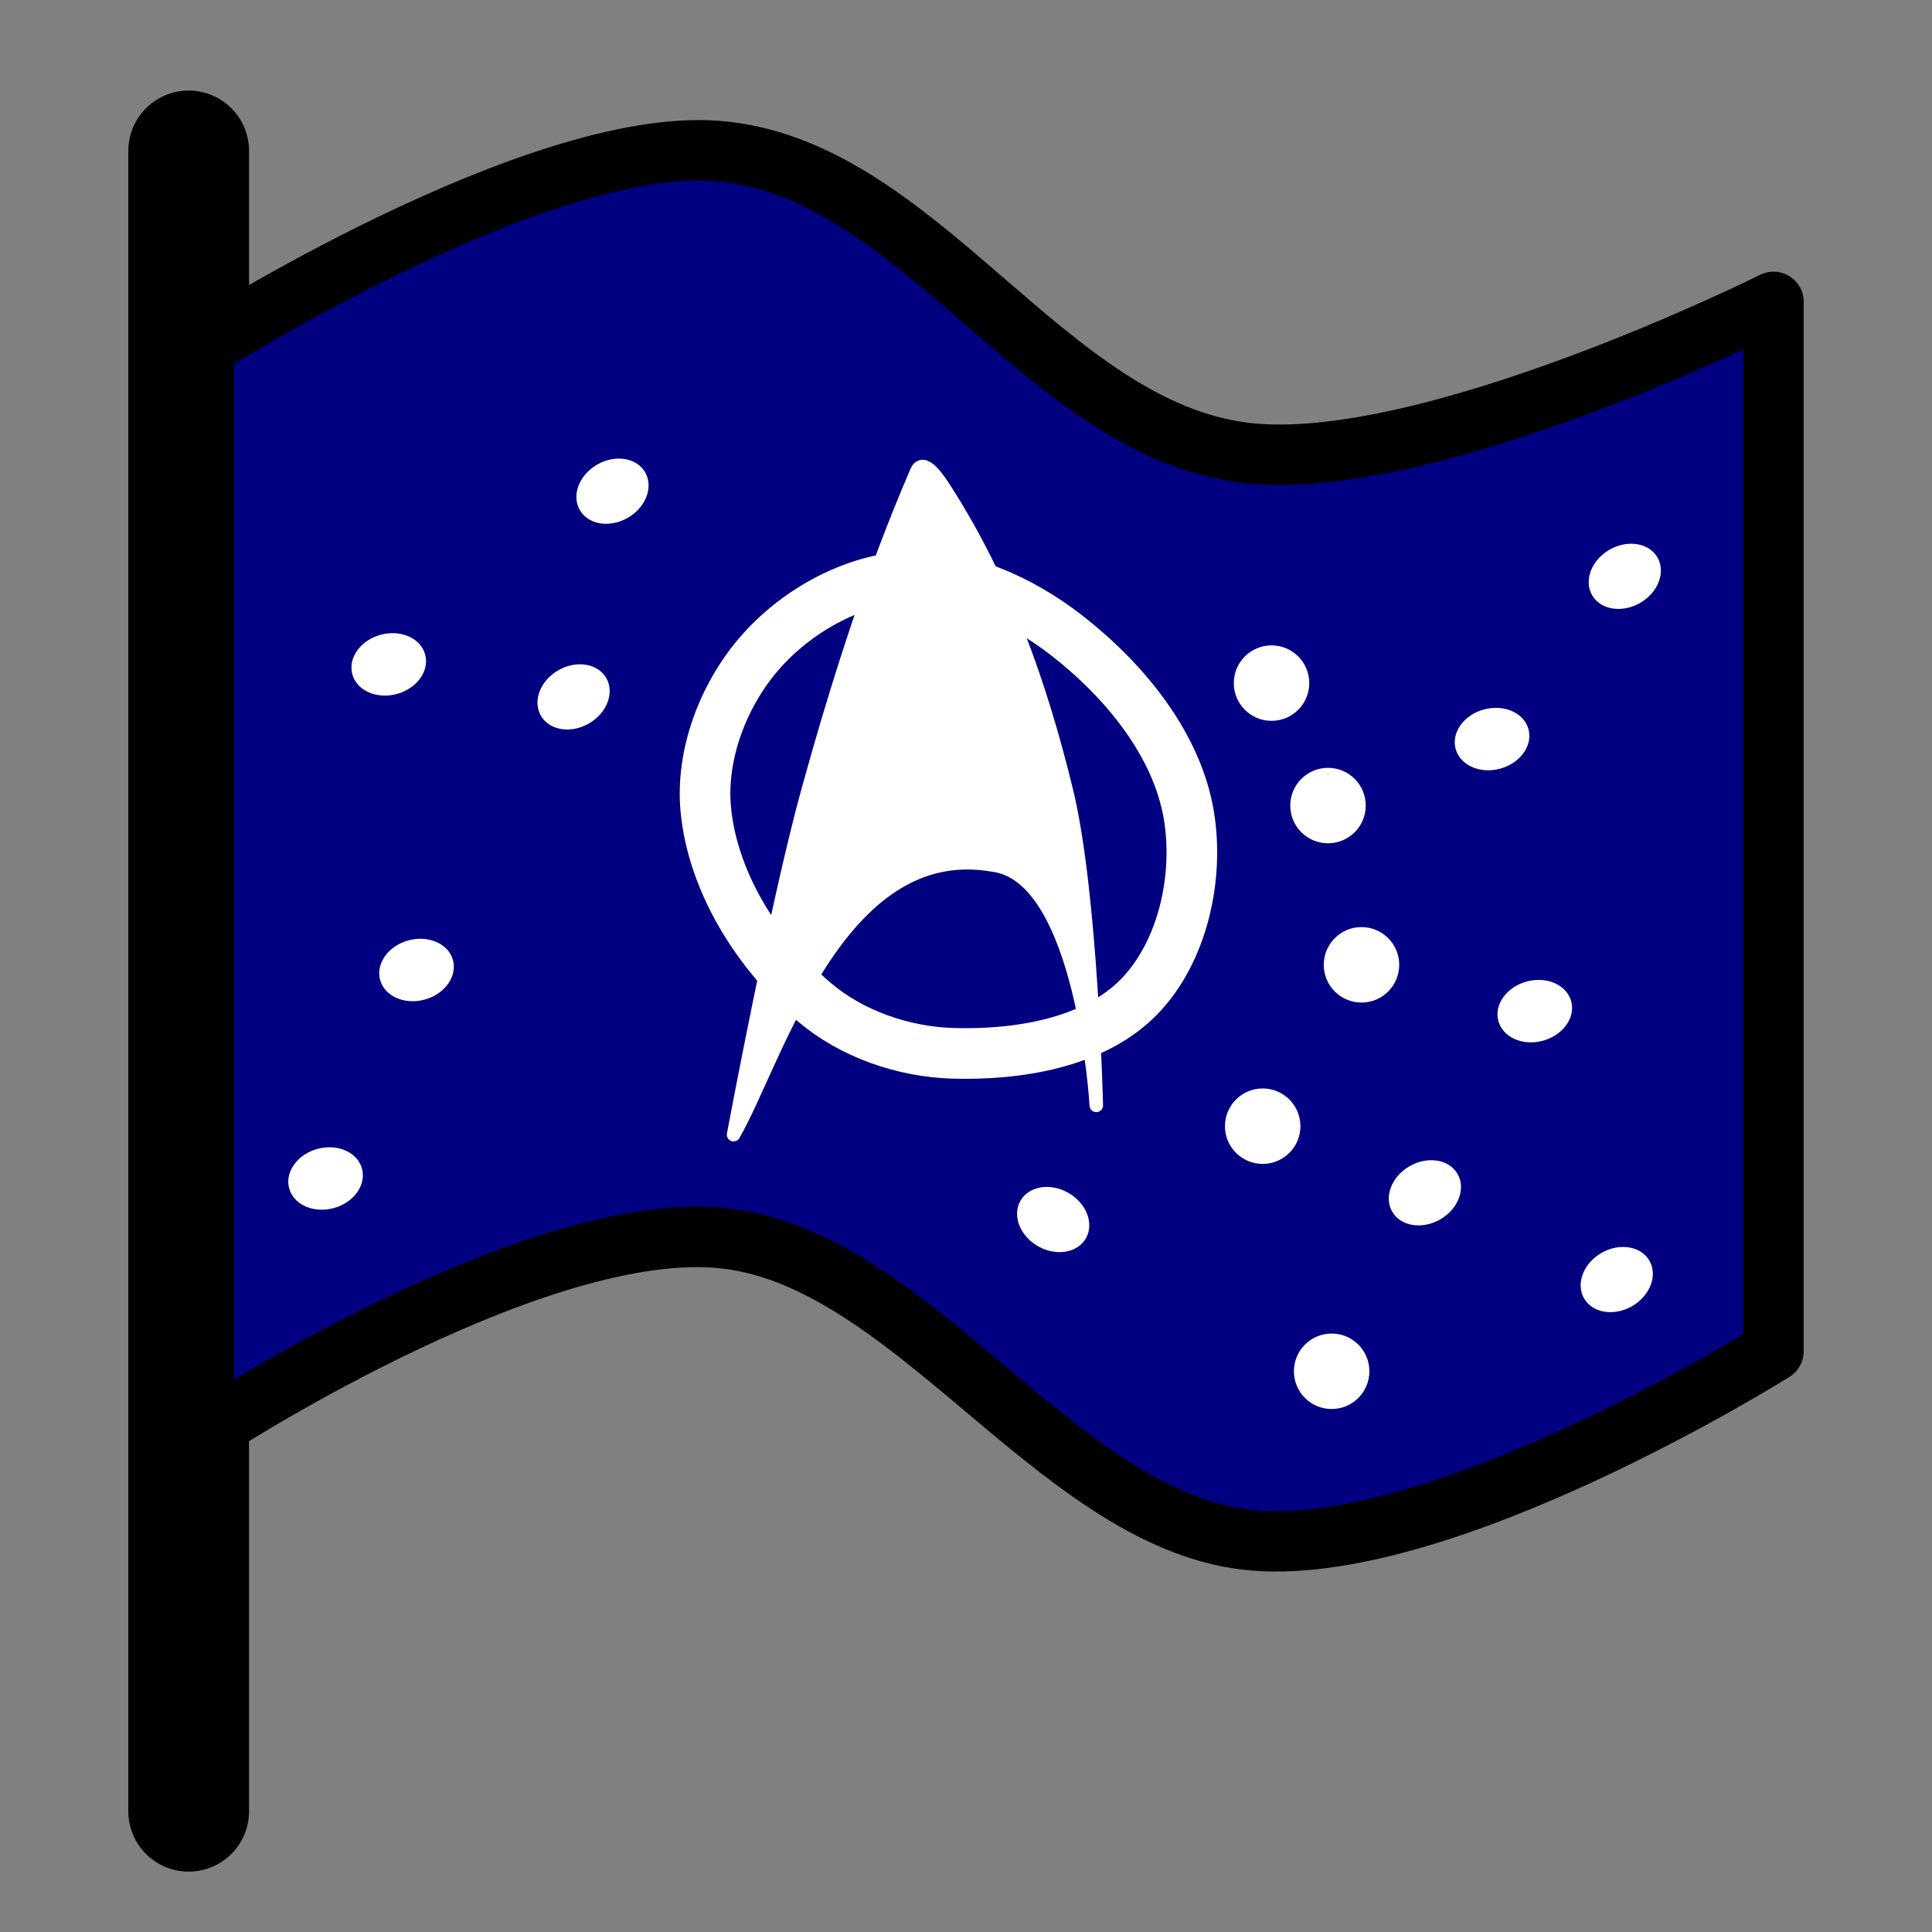 <svg width="128" height="128" xmlns="http://www.w3.org/2000/svg"><rect width="100%" height="100%" fill="#808080" stroke="none"/><g stroke="#000" stroke-linecap="round" style="fill:navy"><path stroke-width="8" d="M15 10.476v110" style="fill:navy" transform="translate(-2.5 -.476)"/><path fill="none" stroke-linejoin="round" stroke-width="4" d="M16 23.476s21.902-13.933 34-13c13.397 1.033 21.66 18.386 35 20 12.046 1.458 35-10 35-10V90s-22.307 14.012-35 12.476c-12.693-1.536-22.253-19.017-35-20-12.747-.983-34 13-34 13z" style="fill:navy" transform="translate(-2.5 -.476)"/></g><path style="fill:none;stroke:#fff;stroke-width:3.354;stroke-linecap:round;stroke-linejoin:round;stroke-dasharray:none;stroke-opacity:1" d="M46.757 53.587c-.33-3.576 1.142-7.465 3.47-10.2 2.38-2.798 6.066-4.913 9.73-5.17 3.791-.268 7.72 1.55 10.72 3.884 3.791 2.95 7.306 7.187 8.09 11.927.679 4.094-.4 9.031-3.294 12.005-3.004 3.085-8.057 3.88-12.361 3.751-3.26-.098-6.693-1.28-9.172-3.398-3.719-3.178-6.735-7.927-7.183-12.799z"/><path style="fill:#fff;stroke:#fff;stroke-width:.893;stroke-linecap:round;stroke-linejoin:round;stroke-dasharray:none;stroke-opacity:1" d="M48.6 75.177s2.877-15.405 4.972-22.945c1.979-7.12 4.197-14.108 7.157-20.985.454-1.055 1.52.625 1.876 1.18 3.985 6.21 6.35 12.993 8.048 19.965 1.652 6.781 1.98 20.844 1.98 20.844s-.894-15.229-6.87-15.928C55.53 55.527 51.437 70.264 48.6 75.177z"/><circle style="fill:#fff;stroke:none;stroke-width:1.286;stroke-linecap:round;stroke-linejoin:round;stroke-dasharray:none;stroke-opacity:1" cx="88.225" cy="90.851" r="2.5"/><circle style="fill:#fff;stroke:none;stroke-width:1.286;stroke-linecap:round;stroke-linejoin:round;stroke-dasharray:none;stroke-opacity:1" cx="83.656" cy="74.613" r="2.5"/><circle style="fill:#fff;stroke:none;stroke-width:1.286;stroke-linecap:round;stroke-linejoin:round;stroke-dasharray:none;stroke-opacity:1" cx="87.984" cy="53.371" r="2.5"/><circle style="fill:#fff;stroke:none;stroke-width:1.286;stroke-linecap:round;stroke-linejoin:round;stroke-dasharray:none;stroke-opacity:1" cx="84.242" cy="45.258" r="2.5"/><circle style="fill:#fff;stroke:none;stroke-width:1.286;stroke-linecap:round;stroke-linejoin:round;stroke-dasharray:none;stroke-opacity:1" cx="90.202" cy="63.922" r="2.5"/><ellipse style="fill:#fff;stroke:none;stroke-width:1.54;stroke-linecap:round;stroke-linejoin:round;stroke-dasharray:none;stroke-opacity:1" cx="82.811" cy="72.881" rx="2.5" ry="2.034" transform="rotate(-15)"/><ellipse style="fill:#fff;stroke:none;stroke-width:1.54;stroke-linecap:round;stroke-linejoin:round;stroke-dasharray:none;stroke-opacity:1" cx="42.242" cy="115.64" rx="2.5" ry="2.034" transform="rotate(-30)"/><ellipse style="fill:#fff;stroke:none;stroke-width:1.54;stroke-linecap:round;stroke-linejoin:round;stroke-dasharray:none;stroke-opacity:1" cx="80.88" cy="91.025" rx="2.5" ry="2.034" transform="rotate(-15)"/><ellipse style="fill:#fff;stroke:none;stroke-width:1.54;stroke-linecap:round;stroke-linejoin:round;stroke-dasharray:none;stroke-opacity:1" cx="74.133" cy="86.891" rx="2.5" ry="2.034" transform="rotate(-30)"/><ellipse style="fill:#fff;stroke:none;stroke-width:1.54;stroke-linecap:round;stroke-linejoin:round;stroke-dasharray:none;stroke-opacity:1" cx="50.376" cy="126.973" rx="2.5" ry="2.034" transform="rotate(-30)"/><ellipse style="fill:#fff;stroke:none;stroke-width:1.54;stroke-linecap:round;stroke-linejoin:round;stroke-dasharray:none;stroke-opacity:1" cx="13.485" cy="49.183" rx="2.5" ry="2.034" transform="rotate(-15)"/><ellipse style="fill:#fff;stroke:none;stroke-width:1.54;stroke-linecap:round;stroke-linejoin:round;stroke-dasharray:none;stroke-opacity:1" cx="10.023" cy="69.217" rx="2.5" ry="2.034" transform="rotate(-15)"/><ellipse style="fill:#fff;stroke:none;stroke-width:1.54;stroke-linecap:round;stroke-linejoin:round;stroke-dasharray:none;stroke-opacity:1" cx=".627" cy="81.001" rx="2.5" ry="2.034" transform="rotate(-15)"/><ellipse style="fill:#fff;stroke:none;stroke-width:1.54;stroke-linecap:round;stroke-linejoin:round;stroke-dasharray:none;stroke-opacity:1" cx="18.871" cy="48.472" rx="2.5" ry="2.034" transform="rotate(-30)"/><ellipse style="fill:#fff;stroke:none;stroke-width:1.54;stroke-linecap:round;stroke-linejoin:round;stroke-dasharray:none;stroke-opacity:1" cx="9.824" cy="58.986" rx="2.5" ry="2.034" transform="rotate(-30)"/><ellipse style="fill:#fff;stroke:none;stroke-width:1.54;stroke-linecap:round;stroke-linejoin:round;stroke-dasharray:none;stroke-opacity:1" cx="100.826" cy="35.085" rx="2.5" ry="2.034" transform="rotate(30)"/></svg>